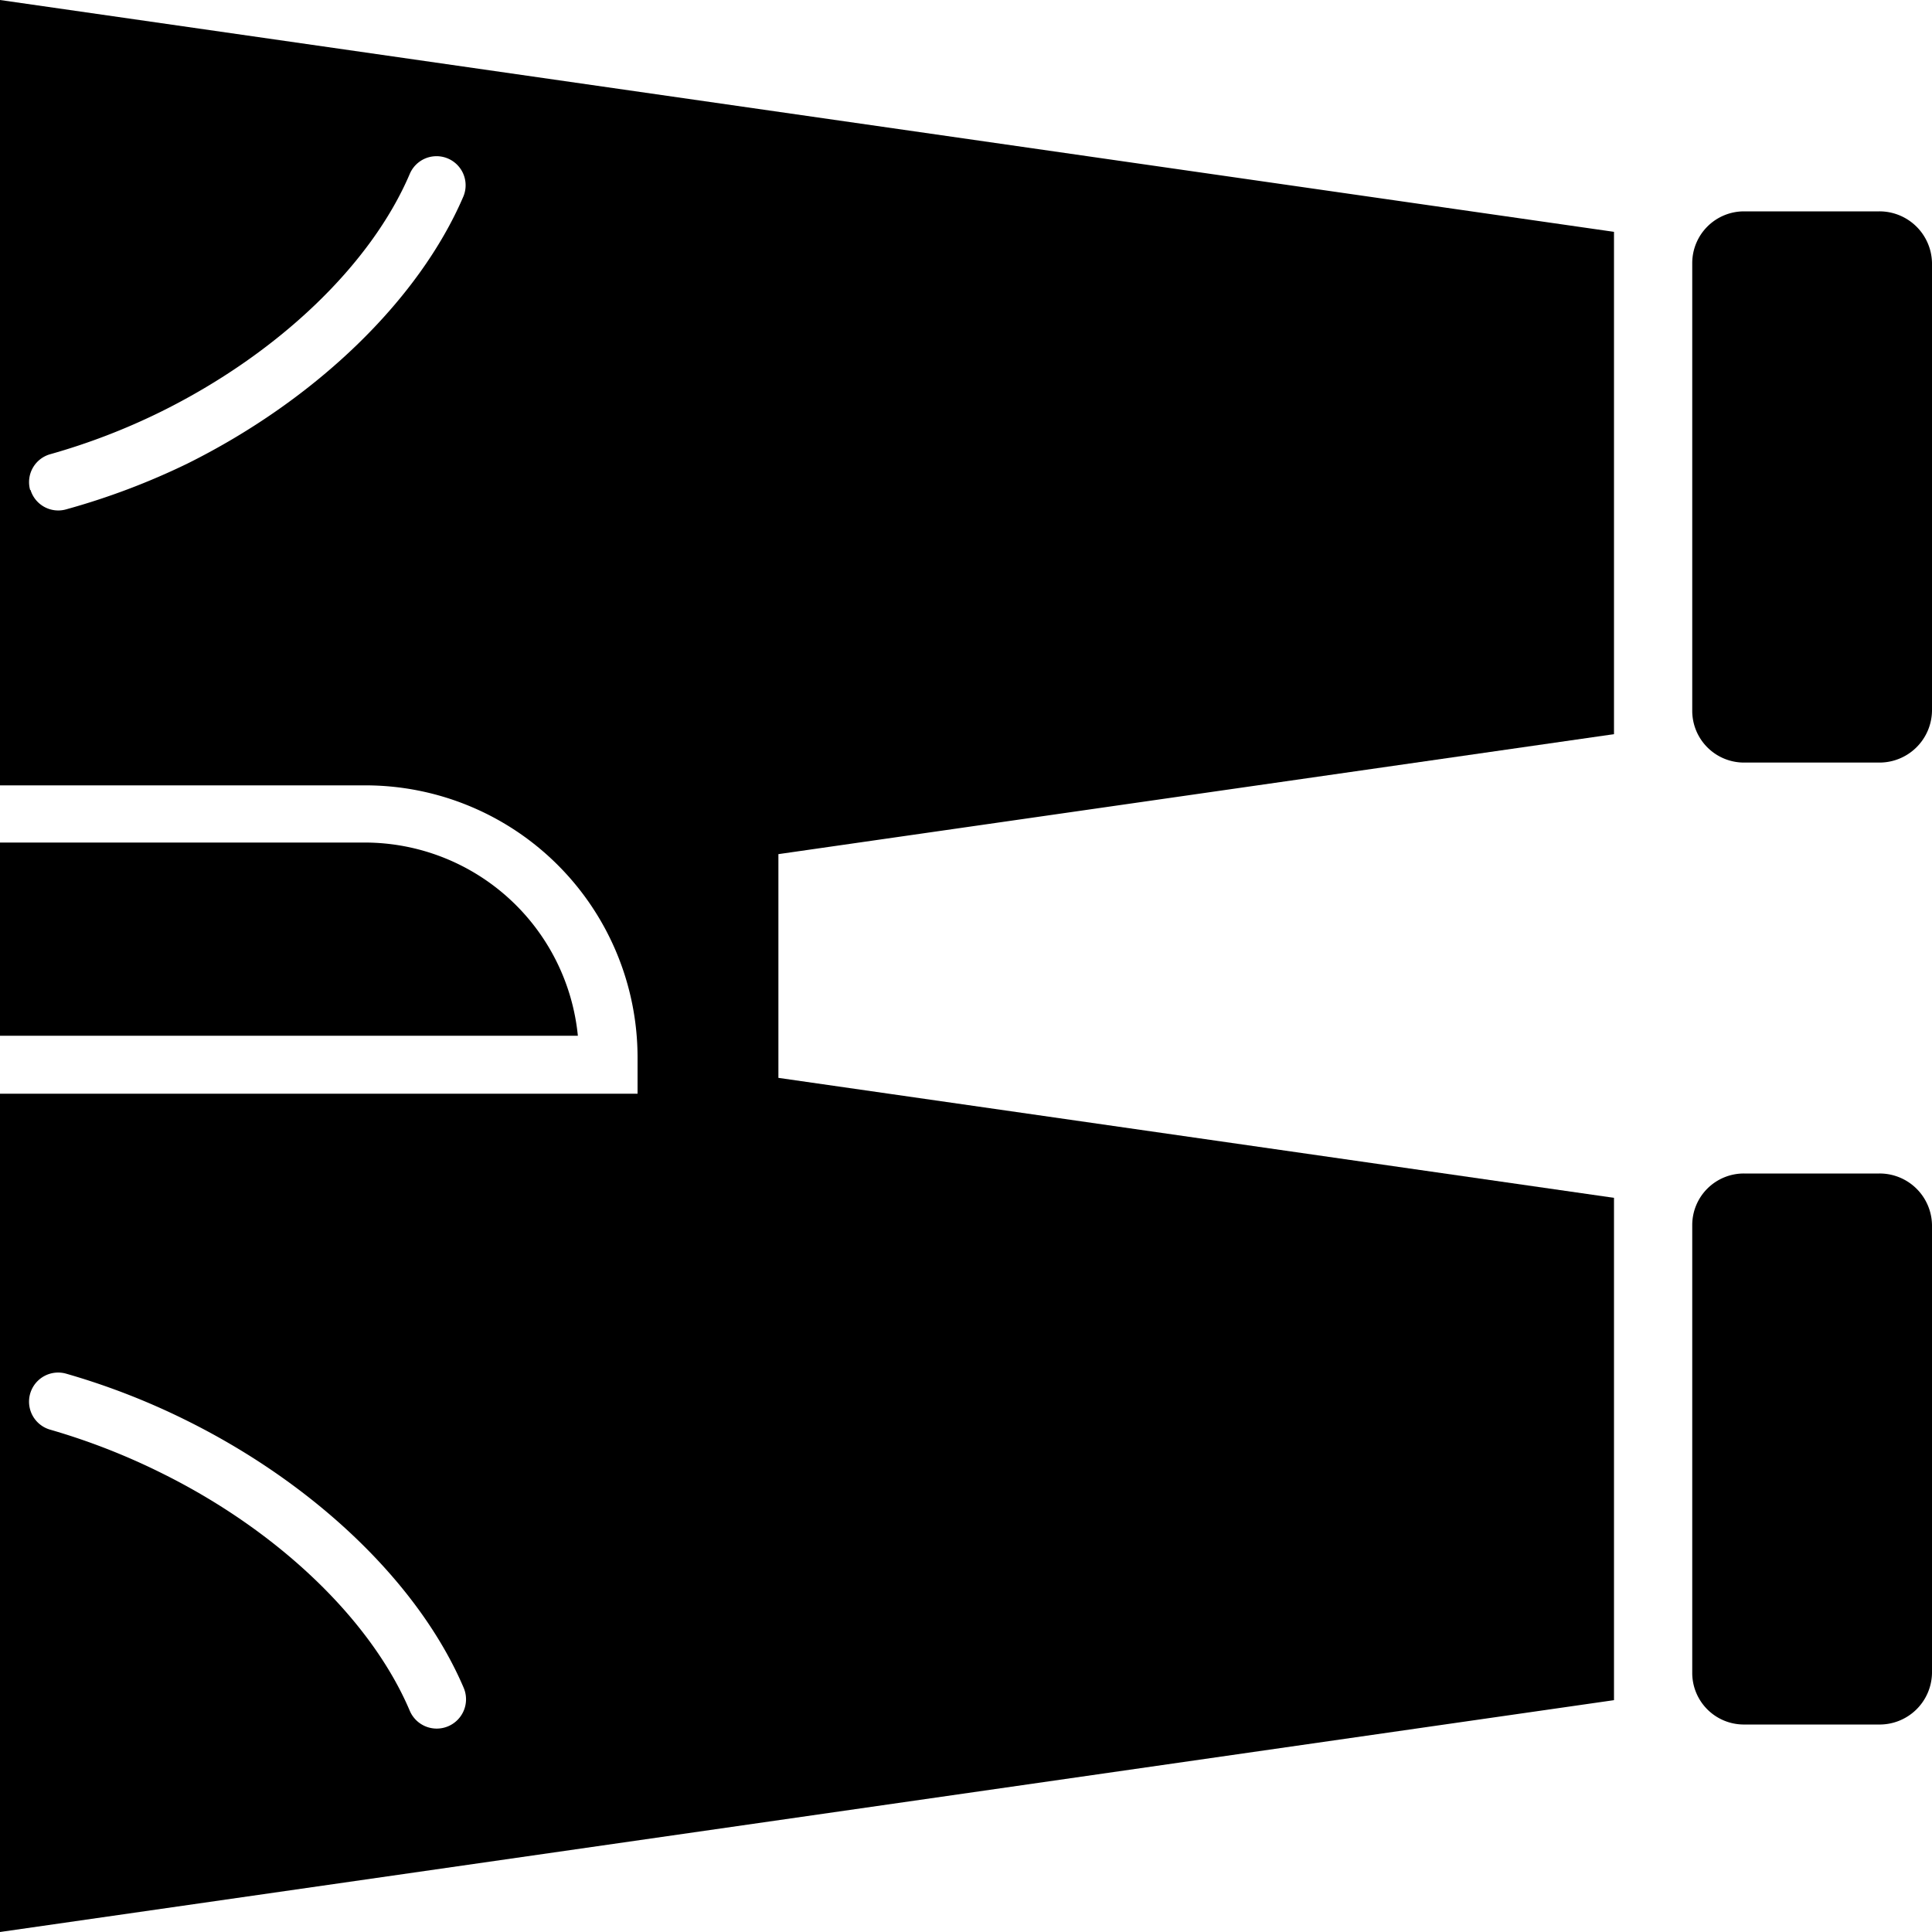 <svg id="art" xmlns="http://www.w3.org/2000/svg" viewBox="0 0 100 100"><path d="M29.91,53.61H0v-10H18.9A11.09,11.09,0,0,1,29.91,53.61Z"/><path d="M83.54,12V38L40.29,44.21V55.79L83.54,62V88L0,100V56.61H33V54.72A14.09,14.09,0,0,0,18.9,40.65H0V0ZM24,87.36C21.71,82,16.37,76.86,9.69,73.54A36.78,36.78,0,0,0,3.42,71.1,1.5,1.5,0,1,0,2.6,74a34.36,34.36,0,0,1,5.75,2.24c6.07,3,10.87,7.62,12.86,12.31A1.5,1.5,0,0,0,24,87.36Zm-22.42-62a1.5,1.5,0,0,0,1.86,1A36.78,36.78,0,0,0,9.69,24c6.68-3.32,12-8.49,14.29-13.82A1.5,1.5,0,0,0,21.21,9c-2,4.69-6.79,9.29-12.86,12.3A33.57,33.57,0,0,1,2.6,23.51,1.5,1.5,0,0,0,1.56,25.36Z"/><path d="M90.22,39.47h7A2.72,2.72,0,0,0,100,36.79V13.61a2.72,2.72,0,0,0-2.73-2.67h-7a2.68,2.68,0,0,0-2.68,2.67V36.79A2.68,2.68,0,0,0,90.22,39.47Z"/><path d="M90.22,89.26h7A2.71,2.71,0,0,0,100,86.59V63.41a2.71,2.71,0,0,0-2.73-2.67h-7a2.67,2.67,0,0,0-2.68,2.67V86.59A2.67,2.67,0,0,0,90.22,89.26Z"/></svg>